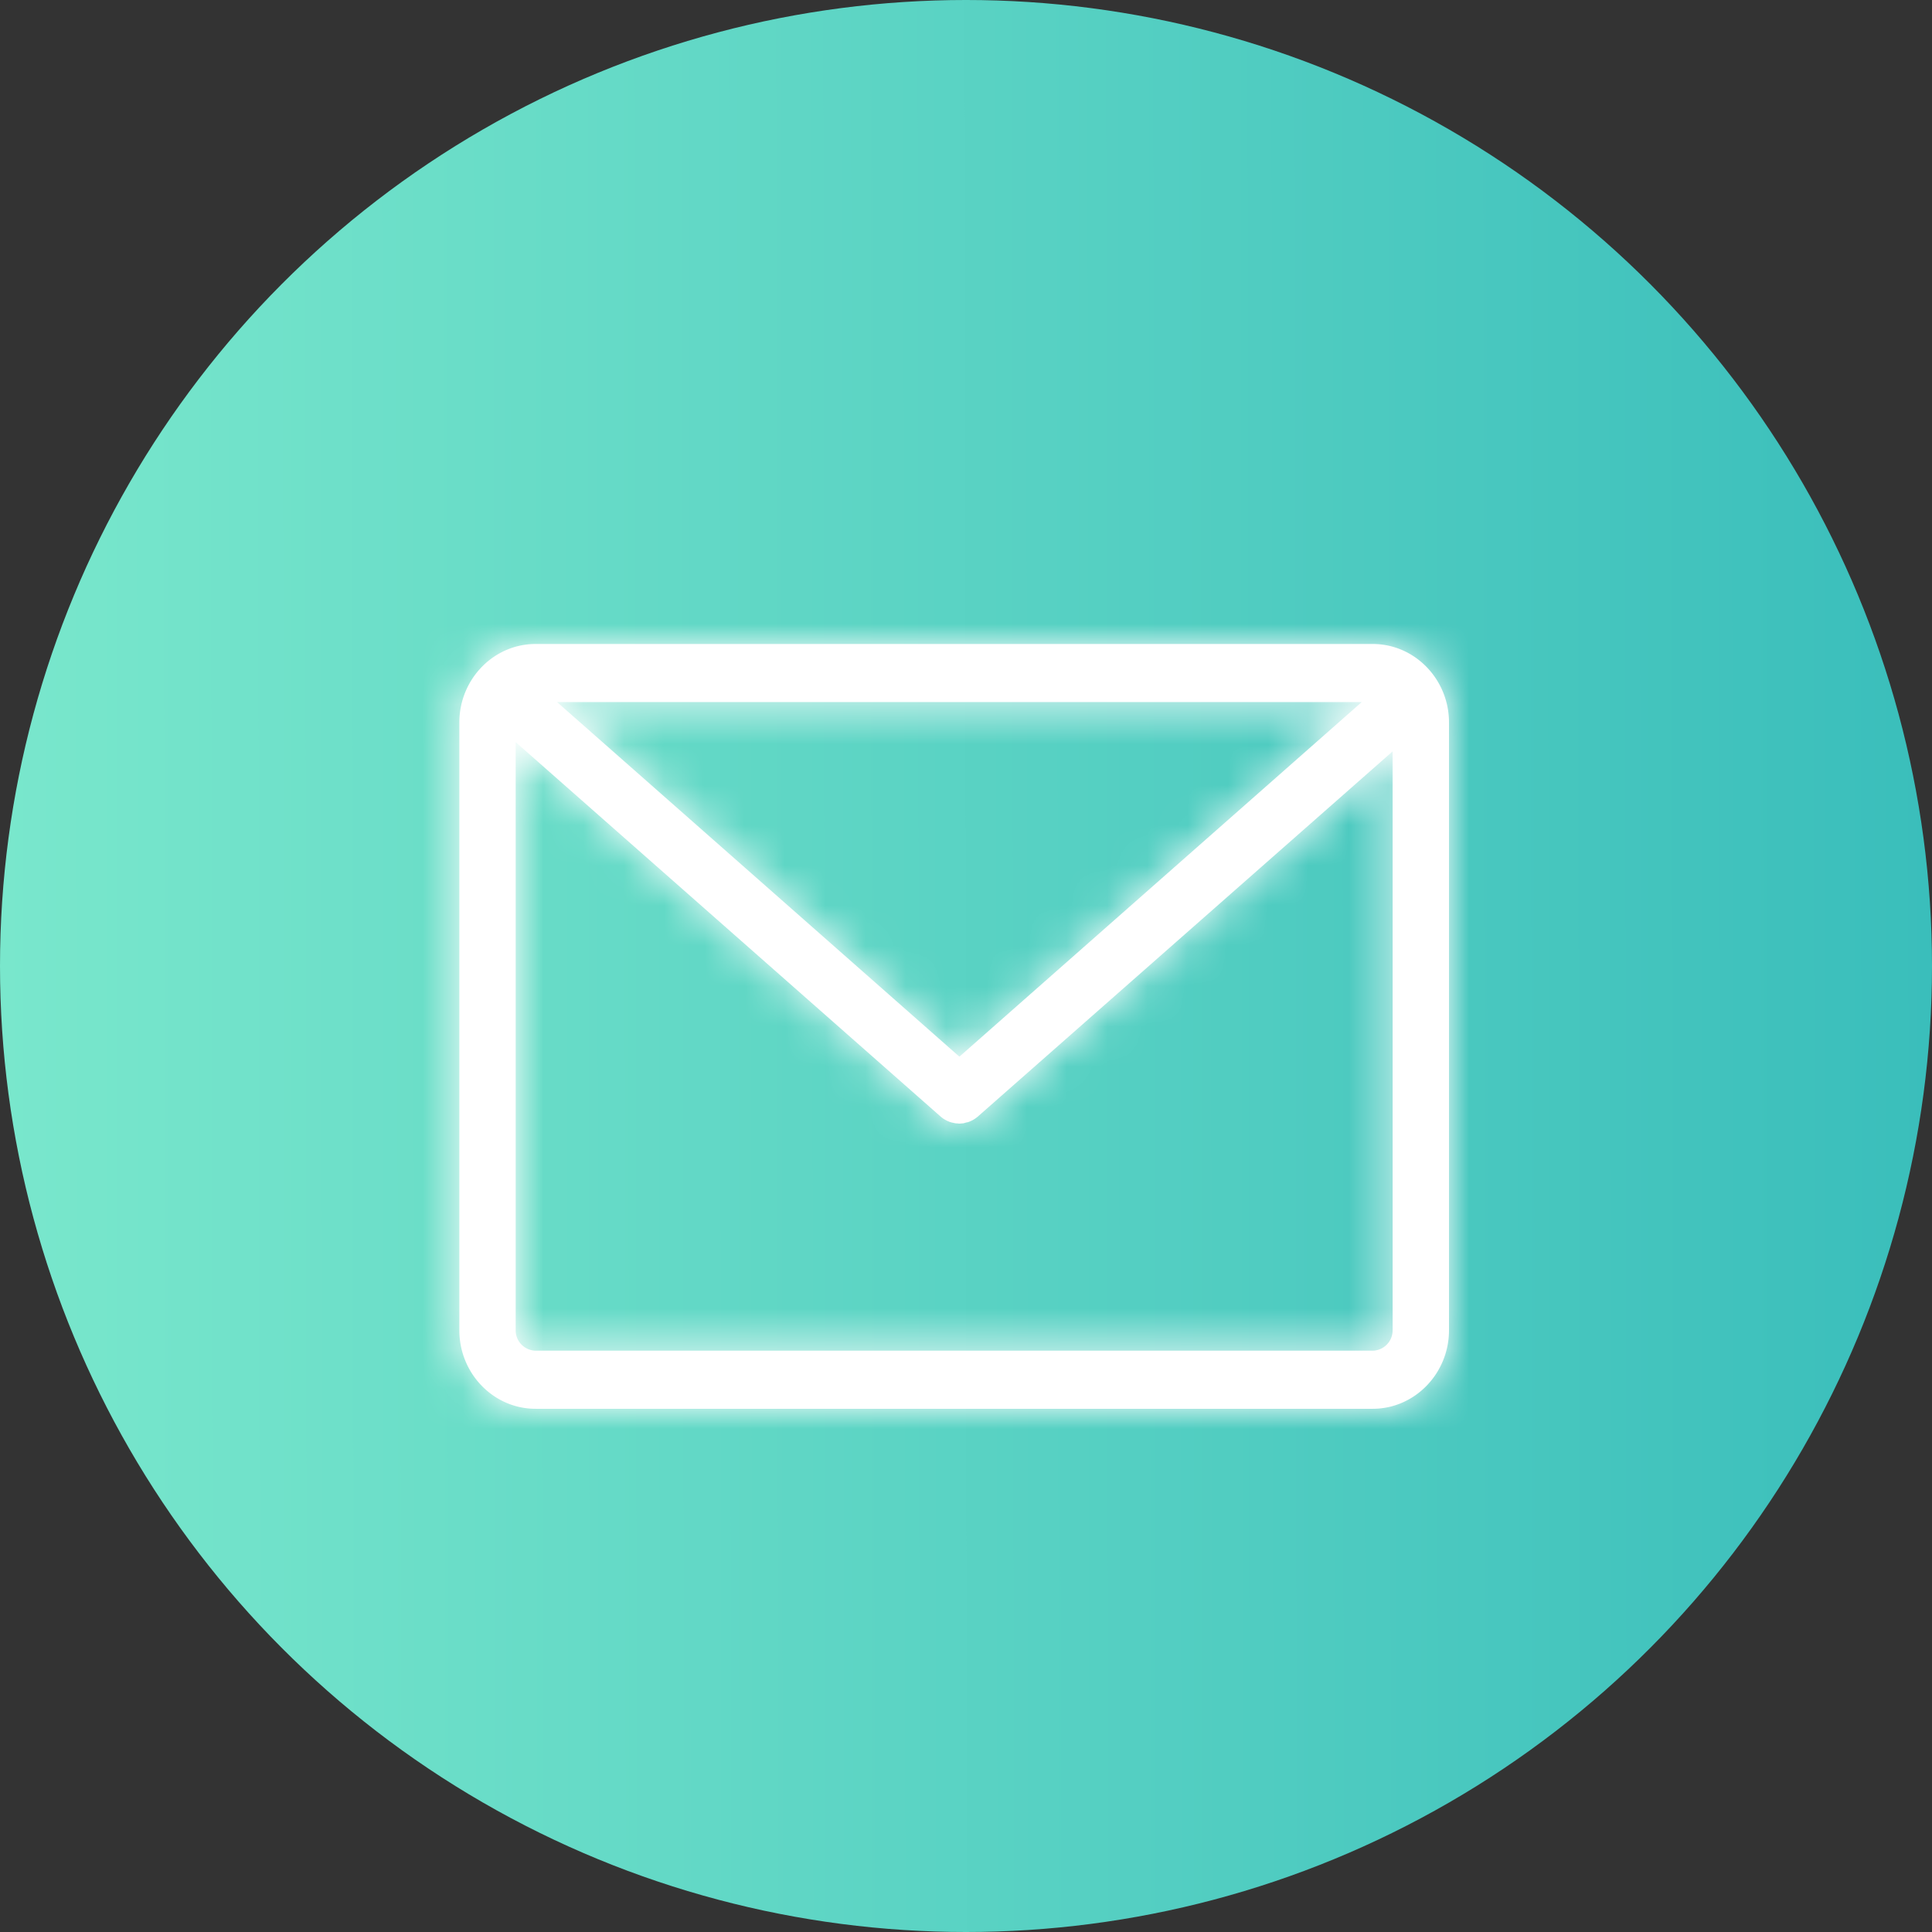 <svg width="48" height="48" fill="none" xmlns="http://www.w3.org/2000/svg"><rect width="100%" height="100%" fill="#333333" stroke="none"/><circle cx="24" cy="24" r="24" fill="url(#paint0_linear_45_16)"/><mask id="path-2-inside-1_45_16" fill="#fff"><path d="M34.107 16H13.305c-1.043 0-1.893.877-1.893 1.951V33.05c0 1.074.85 1.951 1.893 1.951h20.802C35.149 35 36 34.123 36 33.049V17.95c0-1.073-.85-1.95-1.893-1.95zm-.275 1.443l-9.996 8.81-9.996-8.81h19.992zm.767 15.606a.504.504 0 01-.492.508H13.305a.504.504 0 01-.493-.508V18.438L23.38 27.75c.005.005.016.01.02.016.006.005.016.01.022.016.015.01.026.021.041.026.005.006.01.006.016.011l.062.032c.005 0 .01.006.015.006.016.005.032.016.052.021.006 0 .016.005.021.005a.134.134 0 00.047.011c.005 0 .015.005.02.005.016.006.037.006.052.011h.016c.02 0 .047.005.067.005.021 0 .047 0 .068-.005h.015a.182.182 0 00.052-.01c.005 0 .016-.006.021-.006.016-.005.031-.01.047-.01.005 0 .015-.006.02-.006a.342.342 0 00.052-.021c.005 0 .01-.006.016-.006l.062-.032c.005-.005.01-.005.016-.01l.041-.027c.005-.006.016-.01.02-.016.006-.006.016-.011.022-.016L34.6 18.667v14.38z"/></mask><path d="M34.107 16H13.305c-1.043 0-1.893.877-1.893 1.951V33.05c0 1.074.85 1.951 1.893 1.951h20.802C35.149 35 36 34.123 36 33.049V17.95c0-1.073-.85-1.95-1.893-1.95zm-.275 1.443l-9.996 8.81-9.996-8.81h19.992zm.767 15.606a.504.504 0 01-.492.508H13.305a.504.504 0 01-.493-.508V18.438L23.38 27.75c.005.005.016.01.02.016.006.005.016.01.022.016.015.01.026.021.041.026.005.006.01.006.016.011l.062.032c.005 0 .01.006.015.006.016.005.032.016.052.021.006 0 .016.005.021.005a.134.134 0 00.047.011c.005 0 .015.005.02.005.016.006.037.006.052.011h.016c.02 0 .047.005.067.005.021 0 .047 0 .068-.005h.015a.182.182 0 00.052-.01c.005 0 .016-.006.021-.006.016-.005.031-.01.047-.01.005 0 .015-.006.02-.006a.342.342 0 00.052-.021c.005 0 .01-.006.016-.006l.062-.032c.005-.005.01-.005.016-.01l.041-.027c.005-.006.016-.01.02-.016.006-.006.016-.011.022-.016L34.6 18.667v14.38z" fill="#fff"/><path d="M33.832 17.443l3.967 4.502 11.915-10.502H33.832v6zm-9.996 8.81l-3.968 4.502 3.968 3.497 3.967-3.497-3.967-4.501zm-9.996-8.81v-6H-2.043L9.872 21.945l3.967-4.502zm-1.028.995l3.967-4.501-9.967-8.785v13.286h6zM23.38 27.75l4.306-4.178-.163-.169-.176-.155-3.967 4.502zm.042.032l-4.306 4.178.416.429.492.338 3.398-4.945zm.041.026l4.306-4.178-1-1.03-1.357-.466-1.949 5.674zm.016.011l-4.306 4.178.684.706.873.45 2.749-5.334zm.062.032l-2.748 5.334 1.293.666h1.455v-6zm.015.006l1.95-5.675-.948-.325h-1.002v6zm.052.021l-1.497 5.81.737.19h.76v-6zm.021.005l1.95-5.674-.948-.326h-1.002v6zm.067.016l1.95-5.674-.948-.326h-1.002v6zm.052.011l-1.949 5.675.948.325h1.001v-6zm.15 0v-6h-.76l-.736.19 1.497 5.81zm.068-.01v-6h-1.002l-.947.325 1.95 5.674zm.021-.006v6h1.002l.947-.326-1.949-5.674zm.067-.016v6h1.002l.948-.325-1.95-5.675zm.052-.021v-6H22.65l-1.293.666 2.748 5.334zm.016-.006v6h1.455l1.293-.666-2.748-5.334zm.062-.032l2.748 5.334.874-.45.684-.706-4.306-4.178zm.016-.01l-3.4-4.945-.492.338-.416.43 4.306 4.177zm.041-.027l3.398 4.945.492-.338.416-.429-4.306-4.178zm.042-.032l-3.965-4.504-.177.156-.164.17 4.306 4.178zM34.6 18.667h6V5.392l-9.964 8.772 3.964 4.504zM34.107 10H13.305v12h20.802V10zm-20.802 0c-4.525 0-7.893 3.735-7.893 7.951h12A4.074 4.074 0 0113.305 22V10zm-7.893 7.951V33.05h12v-15.1h-12zm0 15.098C5.412 37.265 8.78 41 13.305 41V29a4.074 4.074 0 014.107 4.049h-12zM13.305 41h20.802V29H13.305v12zm20.802 0C38.632 41 42 37.265 42 33.049H30A4.074 4.074 0 0134.107 29v12zM42 33.049V17.95H30v15.1h12zm0-15.098C42 13.735 38.632 10 34.107 10v12A4.074 4.074 0 0130 17.951h12zm-12.136-5.009l-9.996 8.81 7.935 9.003 9.996-8.81-7.935-9.003zm-2.061 8.81l-9.996-8.81-7.935 9.003 9.996 8.81 7.935-9.002zm-13.964 1.691h19.993v-12H13.84v12zM28.6 33.05c0-2.864 2.294-5.492 5.508-5.492v12c3.752 0 6.492-3.088 6.492-6.508h-12zm5.508-5.492H13.305v12h20.802v-12zm-20.802 0c3.213 0 5.507 2.628 5.507 5.492h-12c0 3.42 2.74 6.508 6.493 6.508v-12zm5.507 5.492V18.438h-12v14.61h12zM8.846 22.94l10.567 9.313 7.934-9.003-10.567-9.312-7.934 9.002zm10.228 8.99a6.023 6.023 0 00.905.766l.01.007.003.001.001.001-.002-.001-.009-.006a2.92 2.92 0 01-.035-.025l-.06-.043a5.866 5.866 0 01-.792-.684l8.612-8.357a6.086 6.086 0 00-.905-.765l-.01-.007a.074.074 0 00-.003-.002h-.001.002l.009.007.035.024a5.022 5.022 0 01.269.2 5.951 5.951 0 01.583.527l-8.612 8.357zm.02.016a5.945 5.945 0 00.906.766l.01.006.002.002h-.001l-.008-.007a2.397 2.397 0 01-.096-.067 5.734 5.734 0 01-.555-.453 5.976 5.976 0 01-.236-.231l8.612-8.356a6.08 6.08 0 00-.905-.766l-.01-.007a.027.027 0 01-.003-.002l.001.001.009.006.035.024a7.75 7.75 0 01.268.2 5.81 5.81 0 01.584.527l-8.612 8.357zm.93.783a4.676 4.676 0 01-.224-.162 6.075 6.075 0 001.714.918l3.898-11.349a5.908 5.908 0 011.54.797c.078.056.169.126.113.083-.022-.016-.119-.09-.246-.178l-6.795 9.891zm-.867-.74a6.055 6.055 0 001.531 1.143l.026.013a.155.155 0 00.008.004l-.007-.004-.025-.012a5.684 5.684 0 01-.464-.27 5.982 5.982 0 01-1.053-.864l8.612-8.356a5.95 5.95 0 00-1.271-.998 6.227 6.227 0 00-.26-.145l-.026-.013a.29.29 0 01-.009-.005l.008.004.025.013.04.022.058.03a5.944 5.944 0 011.42 1.081l-8.613 8.357zm1.573 1.166l.031.016.031.016 5.497-10.667-.03-.016-.032-.016-5.497 10.667zm2.81.698a5.975 5.975 0 01-2.664-.625l-.043-.022-.025-.012a.504.504 0 01-.008-.005l.003.002.006.003a3.274 3.274 0 01.07.035 7.421 7.421 0 00.365.167 5.966 5.966 0 001.592.42c.221.026.462.043.72.043v-12a5.974 5.974 0 012.605.595l.06.03a13.136 13.136 0 01.074.037l.002.002-.002-.002a.187.187 0 00-.007-.003l-.026-.014-.043-.021a9.378 9.378 0 00-.244-.115 6.182 6.182 0 00-.634-.239 6.023 6.023 0 00-1.8-.276v12zm-1.933-.32a5.872 5.872 0 01-.638-.262l.034.017c.099.047.526.252 1.108.402l2.994-11.62a5.887 5.887 0 011.053.381l.021.01a6.59 6.59 0 00-.673-.277l-3.899 11.35zm2.001.347a6.027 6.027 0 01-1.922-.317l-.013-.005a.14.14 0 01-.002 0h.003a1.046 1.046 0 00.073.025 5.937 5.937 0 001.236.267 6.017 6.017 0 00.646.035v-12a6.027 6.027 0 011.922.317l.013.005a.14.14 0 01.004.001h-.001l-.004-.002-.015-.004a8.14 8.14 0 00-.311-.097 5.937 5.937 0 00-1.276-.215 5.974 5.974 0 00-.353-.01v12zm-1.928-.32l.01.003a7.705 7.705 0 01.111.037 6.092 6.092 0 001.874.296v-12c.667 0 1.19.113 1.474.186.26.068.479.146.43.129l-3.9 11.349zm1.996.336a6.03 6.03 0 01-1.867-.299l-.055-.018-.014-.005a.14.14 0 01-.002 0l.004.001.015.005a5.255 5.255 0 00.412.124 6.137 6.137 0 001.175.187c.106.006.224.01.352.01v-12a6.025 6.025 0 011.923.318l.013.004a.023.023 0 00.002 0h-.004a1.688 1.688 0 00-.072-.025 6.697 6.697 0 00-.475-.135 6.188 6.188 0 00-1.054-.157 6.06 6.06 0 00-.353-.01v12zm-1.929-.32a6.1 6.1 0 00.952.243l.081.013.05.008.013.002h.005l-.012-.001a6.352 6.352 0 01-.042-.007l-.075-.012a6.616 6.616 0 01-.433-.091 5.874 5.874 0 01-.487-.144l3.899-11.35a6.013 6.013 0 00-1.033-.256l-.05-.008-.013-.001-.005-.001.011.002a6.352 6.352 0 01.55.11 5.874 5.874 0 01.488.144l-3.899 11.349zm2.001.336h.016v-12h-.015v12zm.016 0a5.929 5.929 0 01-.62-.033l-.024-.003h-.005l.014.001.032.004a6.282 6.282 0 00.67.036v-12a5.814 5.814 0 01.62.034l.024.002h.005a.625.625 0 00-.046-.005 6.386 6.386 0 00-.67-.036v12zm.067.005h.105a6.172 6.172 0 001.46-.194L22.4 22.1a5.818 5.818 0 011.12-.175c.187-.011.343-.01.31-.01v12zm.068-.005h.015v-12h-.015v12zm.015 0c1.035 0 1.819-.273 2.002-.336l-3.9-11.35a5.762 5.762 0 011.898-.314v12zm.052-.01a5.973 5.973 0 001.94-.322l.015-.005.004-.001h-.003l-.013.005a4.585 4.585 0 01-.303.094 4.812 4.812 0 01-.36.09 6.325 6.325 0 01-.615.098 5.835 5.835 0 01-.644.035v-12a6.058 6.058 0 00-1.955.326l-.003.002h-.002l.004-.001.013-.005a7.235 7.235 0 01.303-.094 6.904 6.904 0 01.36-.089 5.633 5.633 0 01.615-.099 6.089 6.089 0 01.644-.035v12zm1.97-.332c.05-.016-.168.062-.429.129a5.907 5.907 0 01-1.473.186v-12a6.094 6.094 0 00-1.875.296l-.088.03a3.12 3.12 0 01-.033.01l3.898 11.35zm-1.902.315a6.058 6.058 0 001.954-.326l.004-.001h-.002l-.013.005a7.235 7.235 0 01-.304.094 6.904 6.904 0 01-.36.09 5.633 5.633 0 01-.615.098 6.089 6.089 0 01-.644.035v-12a5.973 5.973 0 00-1.94.322l-.014.004-.004.002h-.001l.003-.001.013-.005a4.585 4.585 0 01.304-.094 4.812 4.812 0 01.36-.089 6.325 6.325 0 01.615-.099 5.835 5.835 0 01.644-.035v12zm1.97-.33c.057-.02.42-.141.85-.363l-5.496-10.667c.18-.092.35-.169.51-.232.139-.055.257-.094.237-.088l3.899 11.35zm-1.898.304a6.007 6.007 0 002.678-.63l.043-.022a3.274 3.274 0 01.035-.017h-.001l-.006.004-.026.012a13.136 13.136 0 01-.183.09 6.39 6.39 0 01-.534.217 6.123 6.123 0 01-.672.194 5.965 5.965 0 01-1.318.146v-12a6.007 6.007 0 00-2.678.63l-.043.021-.026.014a.29.29 0 00-.007.003l-.002.001h.002a5.965 5.965 0 012.739-.663v12zm2.764-.672l.031-.016.032-.016-5.497-10.667-.031.016-.032.016 5.497 10.667zm1.62-1.188a5.862 5.862 0 01-1.053.863 6.026 6.026 0 01-.464.27c-.011.006-.02.01-.025.014l-.008.004.002-.002.007-.003.026-.013a18.32 18.32 0 00.1-.054 6.098 6.098 0 001.161-.828c.092-.084.182-.171.27-.261l-8.612-8.357a5.971 5.971 0 011.419-1.08l.057-.031a5.44 5.44 0 01.041-.022l.025-.013a.18.18 0 00.008-.004l-.002.001a.117.117 0 01-.007.004l-.026.013a6.385 6.385 0 00-.717.441 6.087 6.087 0 00-.814.702l8.612 8.356zm-.893.757a6.802 6.802 0 01-.207.136l-.014.008a2.817 2.817 0 00.081-.05 6.64 6.64 0 00.182-.121l-6.796-9.89a5.406 5.406 0 01.208-.136l.014-.009a2.817 2.817 0 00-.081.051 5.982 5.982 0 00-.182.12l6.795 9.89zm.95-.794a5.976 5.976 0 01-.887.752l-.008.005-.003.002h.002l.002-.003.01-.006a4.163 4.163 0 00.193-.14 6.545 6.545 0 00.473-.393 6.17 6.17 0 00.239-.233l-8.612-8.357a5.978 5.978 0 01.887-.751l.008-.006.003-.001h-.002l-.002.002-.01.007a13.159 13.159 0 00-.193.139 5.941 5.941 0 00-.712.627l8.612 8.356zm.021-.016a5.983 5.983 0 01-.888.752l-.008.006-.002.001.003-.002.01-.007a4.163 4.163 0 00.193-.14 5.86 5.86 0 00.713-.626l-8.612-8.356a5.991 5.991 0 01.852-.728l.035-.024.009-.006.002-.002-.001.001-.003.002-.01.007a5.966 5.966 0 00-.666.533 6.02 6.02 0 00-.24.232l8.613 8.357zm-.32.31l10.317-9.084-7.93-9.007-10.317 9.083 7.93 9.007zm.352-13.587v14.38h12v-14.38h-12z" fill="#fff" mask="url(#path-2-inside-1_45_16)"/><defs><linearGradient id="paint0_linear_45_16" x1="48" y1="29.683" x2="0" y2="29.735" gradientUnits="userSpaceOnUse"><stop stop-color="#3ABEBB"/><stop offset="1" stop-color="#79E7CC"/></linearGradient></defs></svg>